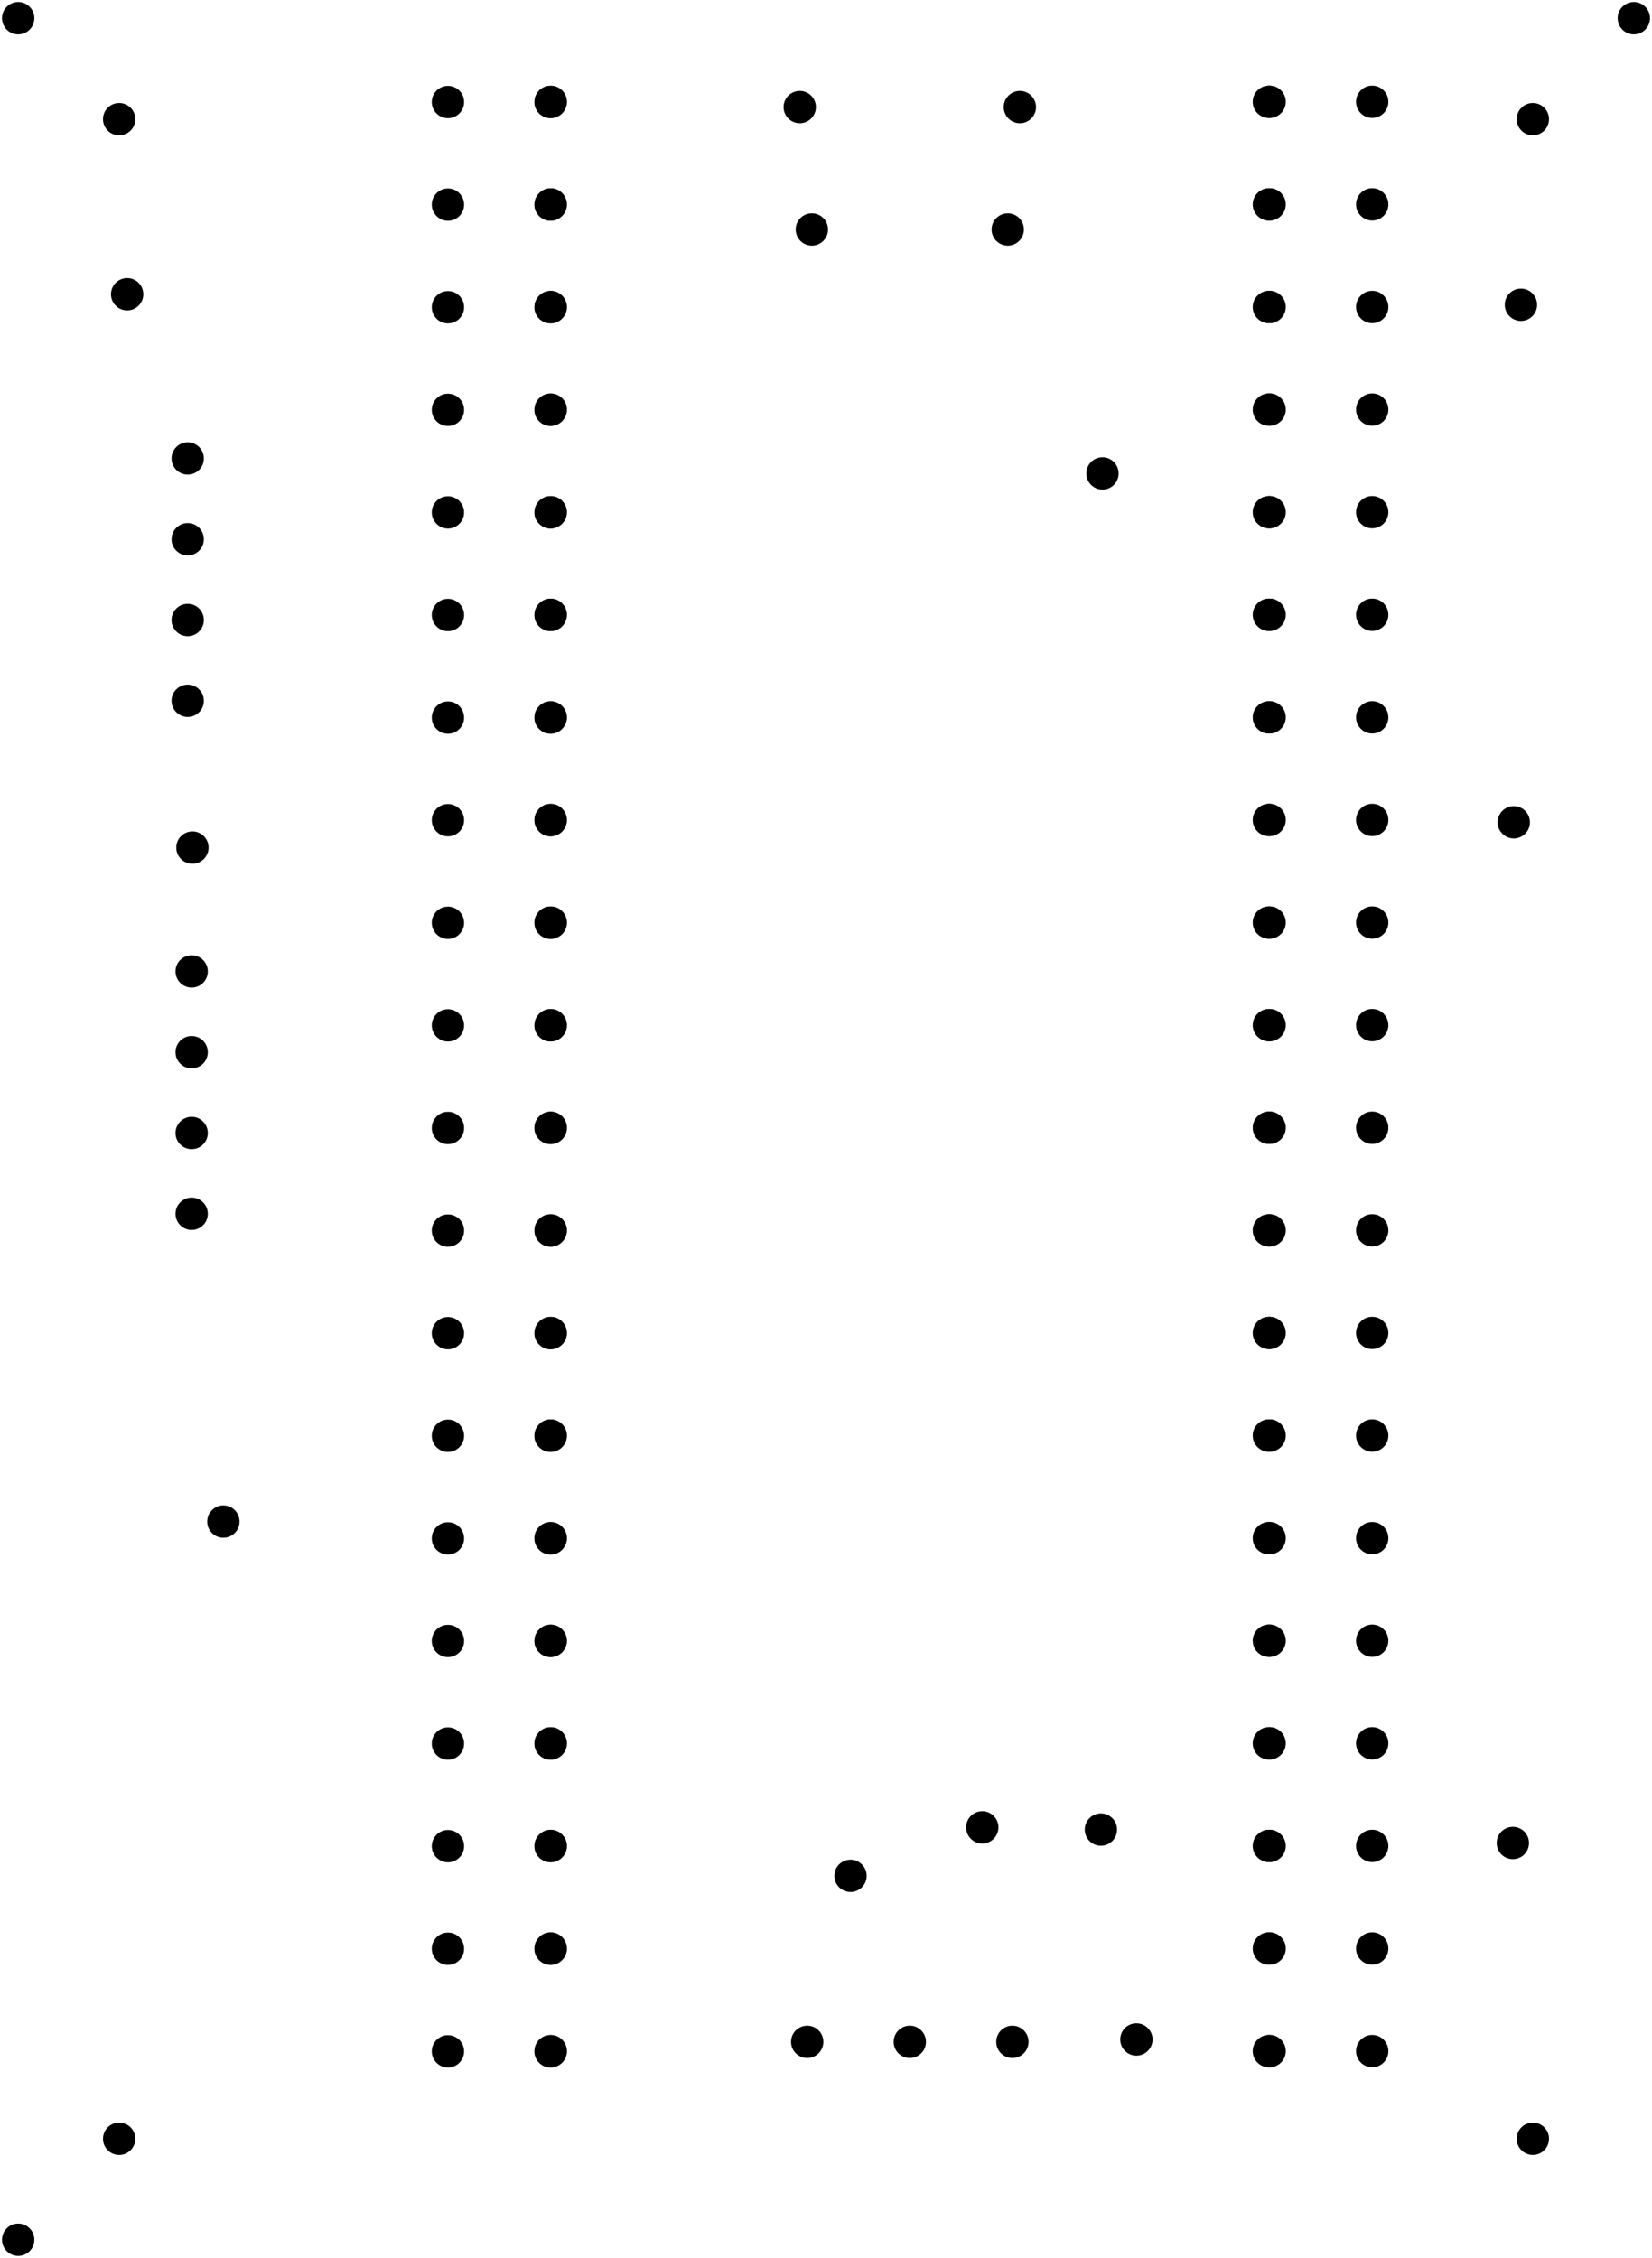<?xml version="1.0" standalone="no"?>
<!DOCTYPE svg PUBLIC "-//W3C//DTD SVG 1.1//EN"
"http://www.w3.org/Graphics/SVG/1.1/DTD/svg11.dtd">
<svg width="154.583" height="211.276" viewBox="0 0 3220.47 4401.57" version="1.1"
xmlns="http://www.w3.org/2000/svg"
xmlns:xlink="http://www.w3.org/1999/xlink">
<circle cx="35.433" cy="4366.14" r="31.496" style=""/>
<circle cx="232.283" cy="4169.29" r="31.496" style=""/>
<circle cx="873.228" cy="3598.9" r="31.496" style=""/>
<circle cx="873.228" cy="3798.9" r="31.496" style=""/>
<circle cx="873.228" cy="3998.9" r="31.496" style=""/>
<circle cx="1073.23" cy="3798.9" r="31.496" style=""/>
<circle cx="1073.62" cy="3798.5" r="31.496" style=""/>
<circle cx="1073.23" cy="3598.9" r="31.496" style=""/>
<circle cx="1073.62" cy="3598.5" r="31.496" style=""/>
<circle cx="1073.23" cy="3398.9" r="31.496" style=""/>
<circle cx="1073.62" cy="3398.5" r="31.496" style=""/>
<circle cx="1073.23" cy="3198.9" r="31.496" style=""/>
<circle cx="1073.62" cy="3198.5" r="31.496" style=""/>
<circle cx="1073.23" cy="2998.9" r="31.496" style=""/>
<circle cx="1073.62" cy="2998.5" r="31.496" style=""/>
<circle cx="1073.23" cy="2798.9" r="31.496" style=""/>
<circle cx="1073.62" cy="2798.5" r="31.496" style=""/>
<circle cx="1073.23" cy="2598.9" r="31.496" style=""/>
<circle cx="1073.62" cy="2598.5" r="31.496" style=""/>
<circle cx="1073.23" cy="2398.9" r="31.496" style=""/>
<circle cx="1073.62" cy="2398.5" r="31.496" style=""/>
<circle cx="1073.23" cy="2198.9" r="31.496" style=""/>
<circle cx="1073.62" cy="2198.5" r="31.496" style=""/>
<circle cx="1073.23" cy="1998.9" r="31.496" style=""/>
<circle cx="1073.62" cy="1998.5" r="31.496" style=""/>
<circle cx="1073.23" cy="1798.9" r="31.496" style=""/>
<circle cx="1073.62" cy="1798.5" r="31.496" style=""/>
<circle cx="1073.23" cy="1598.9" r="31.496" style=""/>
<circle cx="1073.62" cy="1598.5" r="31.496" style=""/>
<circle cx="1073.23" cy="1398.9" r="31.496" style=""/>
<circle cx="1073.62" cy="1398.5" r="31.496" style=""/>
<circle cx="1073.23" cy="1198.9" r="31.496" style=""/>
<circle cx="1073.62" cy="1198.5" r="31.496" style=""/>
<circle cx="1073.62" cy="998.504" r="31.496" style=""/>
<circle cx="1073.23" cy="998.898" r="31.496" style=""/>
<circle cx="873.228" cy="1198.9" r="31.496" style=""/>
<circle cx="873.228" cy="1398.9" r="31.496" style=""/>
<circle cx="873.228" cy="1598.9" r="31.496" style=""/>
<circle cx="873.228" cy="1798.9" r="31.496" style=""/>
<circle cx="873.228" cy="1998.9" r="31.496" style=""/>
<circle cx="873.228" cy="2198.9" r="31.496" style=""/>
<circle cx="873.228" cy="2398.9" r="31.496" style=""/>
<circle cx="873.228" cy="2598.9" r="31.496" style=""/>
<circle cx="873.228" cy="2798.9" r="31.496" style=""/>
<circle cx="873.228" cy="2998.9" r="31.496" style=""/>
<circle cx="873.228" cy="3198.9" r="31.496" style=""/>
<circle cx="873.228" cy="3398.9" r="31.496" style=""/>
<circle cx="435.433" cy="2966.14" r="31.496" style=""/>
<circle cx="373.622" cy="2366.14" r="31.496" style=""/>
<circle cx="373.622" cy="2208.66" r="31.496" style=""/>
<circle cx="373.622" cy="2051.18" r="31.496" style=""/>
<circle cx="373.622" cy="1893.7" r="31.496" style=""/>
<circle cx="375.118" cy="1652.28" r="31.496" style=""/>
<circle cx="365.906" cy="1366.14" r="31.496" style=""/>
<circle cx="365.906" cy="1208.66" r="31.496" style=""/>
<circle cx="365.906" cy="1051.18" r="31.496" style=""/>
<circle cx="365.906" cy="893.701" r="31.496" style=""/>
<circle cx="247.874" cy="573.622" r="31.496" style=""/>
<circle cx="35.433" cy="35.433" r="31.496" style=""/>
<circle cx="232.283" cy="232.283" r="31.496" style=""/>
<circle cx="873.228" cy="998.898" r="31.496" style=""/>
<circle cx="873.228" cy="798.898" r="31.496" style=""/>
<circle cx="873.228" cy="598.898" r="31.496" style=""/>
<circle cx="873.228" cy="398.898" r="31.496" style=""/>
<circle cx="873.228" cy="198.898" r="31.496" style=""/>
<circle cx="1073.62" cy="198.504" r="31.496" style=""/>
<circle cx="1073.23" cy="198.898" r="31.496" style=""/>
<circle cx="1073.62" cy="398.504" r="31.496" style=""/>
<circle cx="1073.23" cy="398.898" r="31.496" style=""/>
<circle cx="1073.62" cy="598.504" r="31.496" style=""/>
<circle cx="1073.23" cy="598.898" r="31.496" style=""/>
<circle cx="1073.23" cy="798.898" r="31.496" style=""/>
<circle cx="1073.62" cy="798.504" r="31.496" style=""/>
<circle cx="1582.68" cy="447.323" r="31.496" style=""/>
<circle cx="1559.06" cy="208.74" r="31.496" style=""/>
<circle cx="1964.57" cy="447.323" r="31.496" style=""/>
<circle cx="1988.19" cy="208.74" r="31.496" style=""/>
<circle cx="2473.62" cy="398.504" r="31.496" style=""/>
<circle cx="2475.04" cy="398.425" r="31.496" style=""/>
<circle cx="2473.62" cy="198.504" r="31.496" style=""/>
<circle cx="2475.04" cy="198.425" r="31.496" style=""/>
<circle cx="2675.04" cy="198.425" r="31.496" style=""/>
<circle cx="2988.19" cy="232.283" r="31.496" style=""/>
<circle cx="3185.04" cy="35.433" r="31.496" style=""/>
<circle cx="2964.96" cy="594.094" r="31.496" style=""/>
<circle cx="2675.04" cy="398.425" r="31.496" style=""/>
<circle cx="2675.04" cy="598.425" r="31.496" style=""/>
<circle cx="2675.04" cy="798.425" r="31.496" style=""/>
<circle cx="2675.04" cy="998.425" r="31.496" style=""/>
<circle cx="2475.04" cy="798.425" r="31.496" style=""/>
<circle cx="2475.04" cy="598.425" r="31.496" style=""/>
<circle cx="2473.62" cy="598.504" r="31.496" style=""/>
<circle cx="2149.21" cy="922.913" r="31.496" style=""/>
<circle cx="2473.62" cy="798.504" r="31.496" style=""/>
<circle cx="2475.04" cy="998.425" r="31.496" style=""/>
<circle cx="2473.62" cy="998.504" r="31.496" style=""/>
<circle cx="2475.04" cy="1198.43" r="31.496" style=""/>
<circle cx="2473.62" cy="1198.5" r="31.496" style=""/>
<circle cx="2475.04" cy="1398.43" r="31.496" style=""/>
<circle cx="2473.62" cy="1398.5" r="31.496" style=""/>
<circle cx="2475.04" cy="1598.43" r="31.496" style=""/>
<circle cx="2473.62" cy="1598.5" r="31.496" style=""/>
<circle cx="2473.62" cy="1798.5" r="31.496" style=""/>
<circle cx="2475.04" cy="1798.43" r="31.496" style=""/>
<circle cx="2675.04" cy="1398.43" r="31.496" style=""/>
<circle cx="2675.04" cy="1198.43" r="31.496" style=""/>
<circle cx="2951.02" cy="1602.99" r="31.496" style=""/>
<circle cx="2675.04" cy="1598.43" r="31.496" style=""/>
<circle cx="2675.04" cy="1798.43" r="31.496" style=""/>
<circle cx="2675.04" cy="1998.43" r="31.496" style=""/>
<circle cx="2475.04" cy="1998.43" r="31.496" style=""/>
<circle cx="2473.62" cy="1998.5" r="31.496" style=""/>
<circle cx="2473.62" cy="2198.5" r="31.496" style=""/>
<circle cx="2475.04" cy="2198.43" r="31.496" style=""/>
<circle cx="2675.04" cy="2198.43" r="31.496" style=""/>
<circle cx="2675.04" cy="2398.43" r="31.496" style=""/>
<circle cx="2475.04" cy="2398.43" r="31.496" style=""/>
<circle cx="2473.62" cy="2398.5" r="31.496" style=""/>
<circle cx="2473.62" cy="2598.5" r="31.496" style=""/>
<circle cx="2475.04" cy="2598.43" r="31.496" style=""/>
<circle cx="2675.04" cy="2598.43" r="31.496" style=""/>
<circle cx="2675.04" cy="2798.43" r="31.496" style=""/>
<circle cx="2475.04" cy="2798.43" r="31.496" style=""/>
<circle cx="2473.62" cy="2798.5" r="31.496" style=""/>
<circle cx="2473.62" cy="2998.5" r="31.496" style=""/>
<circle cx="2475.04" cy="2998.43" r="31.496" style=""/>
<circle cx="2675.04" cy="2998.43" r="31.496" style=""/>
<circle cx="2675.04" cy="3198.43" r="31.496" style=""/>
<circle cx="2475.04" cy="3398.43" r="31.496" style=""/>
<circle cx="2473.62" cy="3398.5" r="31.496" style=""/>
<circle cx="2475.04" cy="3598.43" r="31.496" style=""/>
<circle cx="2473.62" cy="3598.5" r="31.496" style=""/>
<circle cx="2146.14" cy="3566.61" r="31.496" style=""/>
<circle cx="1914.88" cy="3562.28" r="31.496" style=""/>
<circle cx="2473.62" cy="3198.5" r="31.496" style=""/>
<circle cx="2475.04" cy="3198.43" r="31.496" style=""/>
<circle cx="2675.04" cy="3398.43" r="31.496" style=""/>
<circle cx="2675.04" cy="3598.43" r="31.496" style=""/>
<circle cx="2949.21" cy="3592.76" r="31.496" style=""/>
<circle cx="2675.04" cy="3798.43" r="31.496" style=""/>
<circle cx="2988.19" cy="4169.29" r="31.496" style=""/>
<circle cx="2675.04" cy="3998.43" r="31.496" style=""/>
<circle cx="2475.04" cy="3998.43" r="31.496" style=""/>
<circle cx="2473.62" cy="3998.5" r="31.496" style=""/>
<circle cx="2475.04" cy="3798.43" r="31.496" style=""/>
<circle cx="2473.62" cy="3798.5" r="31.496" style=""/>
<circle cx="2215.35" cy="3975.75" r="31.496" style=""/>
<circle cx="1973.62" cy="3980.39" r="31.496" style=""/>
<circle cx="1773.62" cy="3980.39" r="31.496" style=""/>
<circle cx="1573.62" cy="3980.39" r="31.496" style=""/>
<circle cx="1658.03" cy="3656.77" r="31.496" style=""/>
<circle cx="1073.62" cy="3998.5" r="31.496" style=""/>
<circle cx="1073.23" cy="3998.9" r="31.496" style=""/>
</svg>
